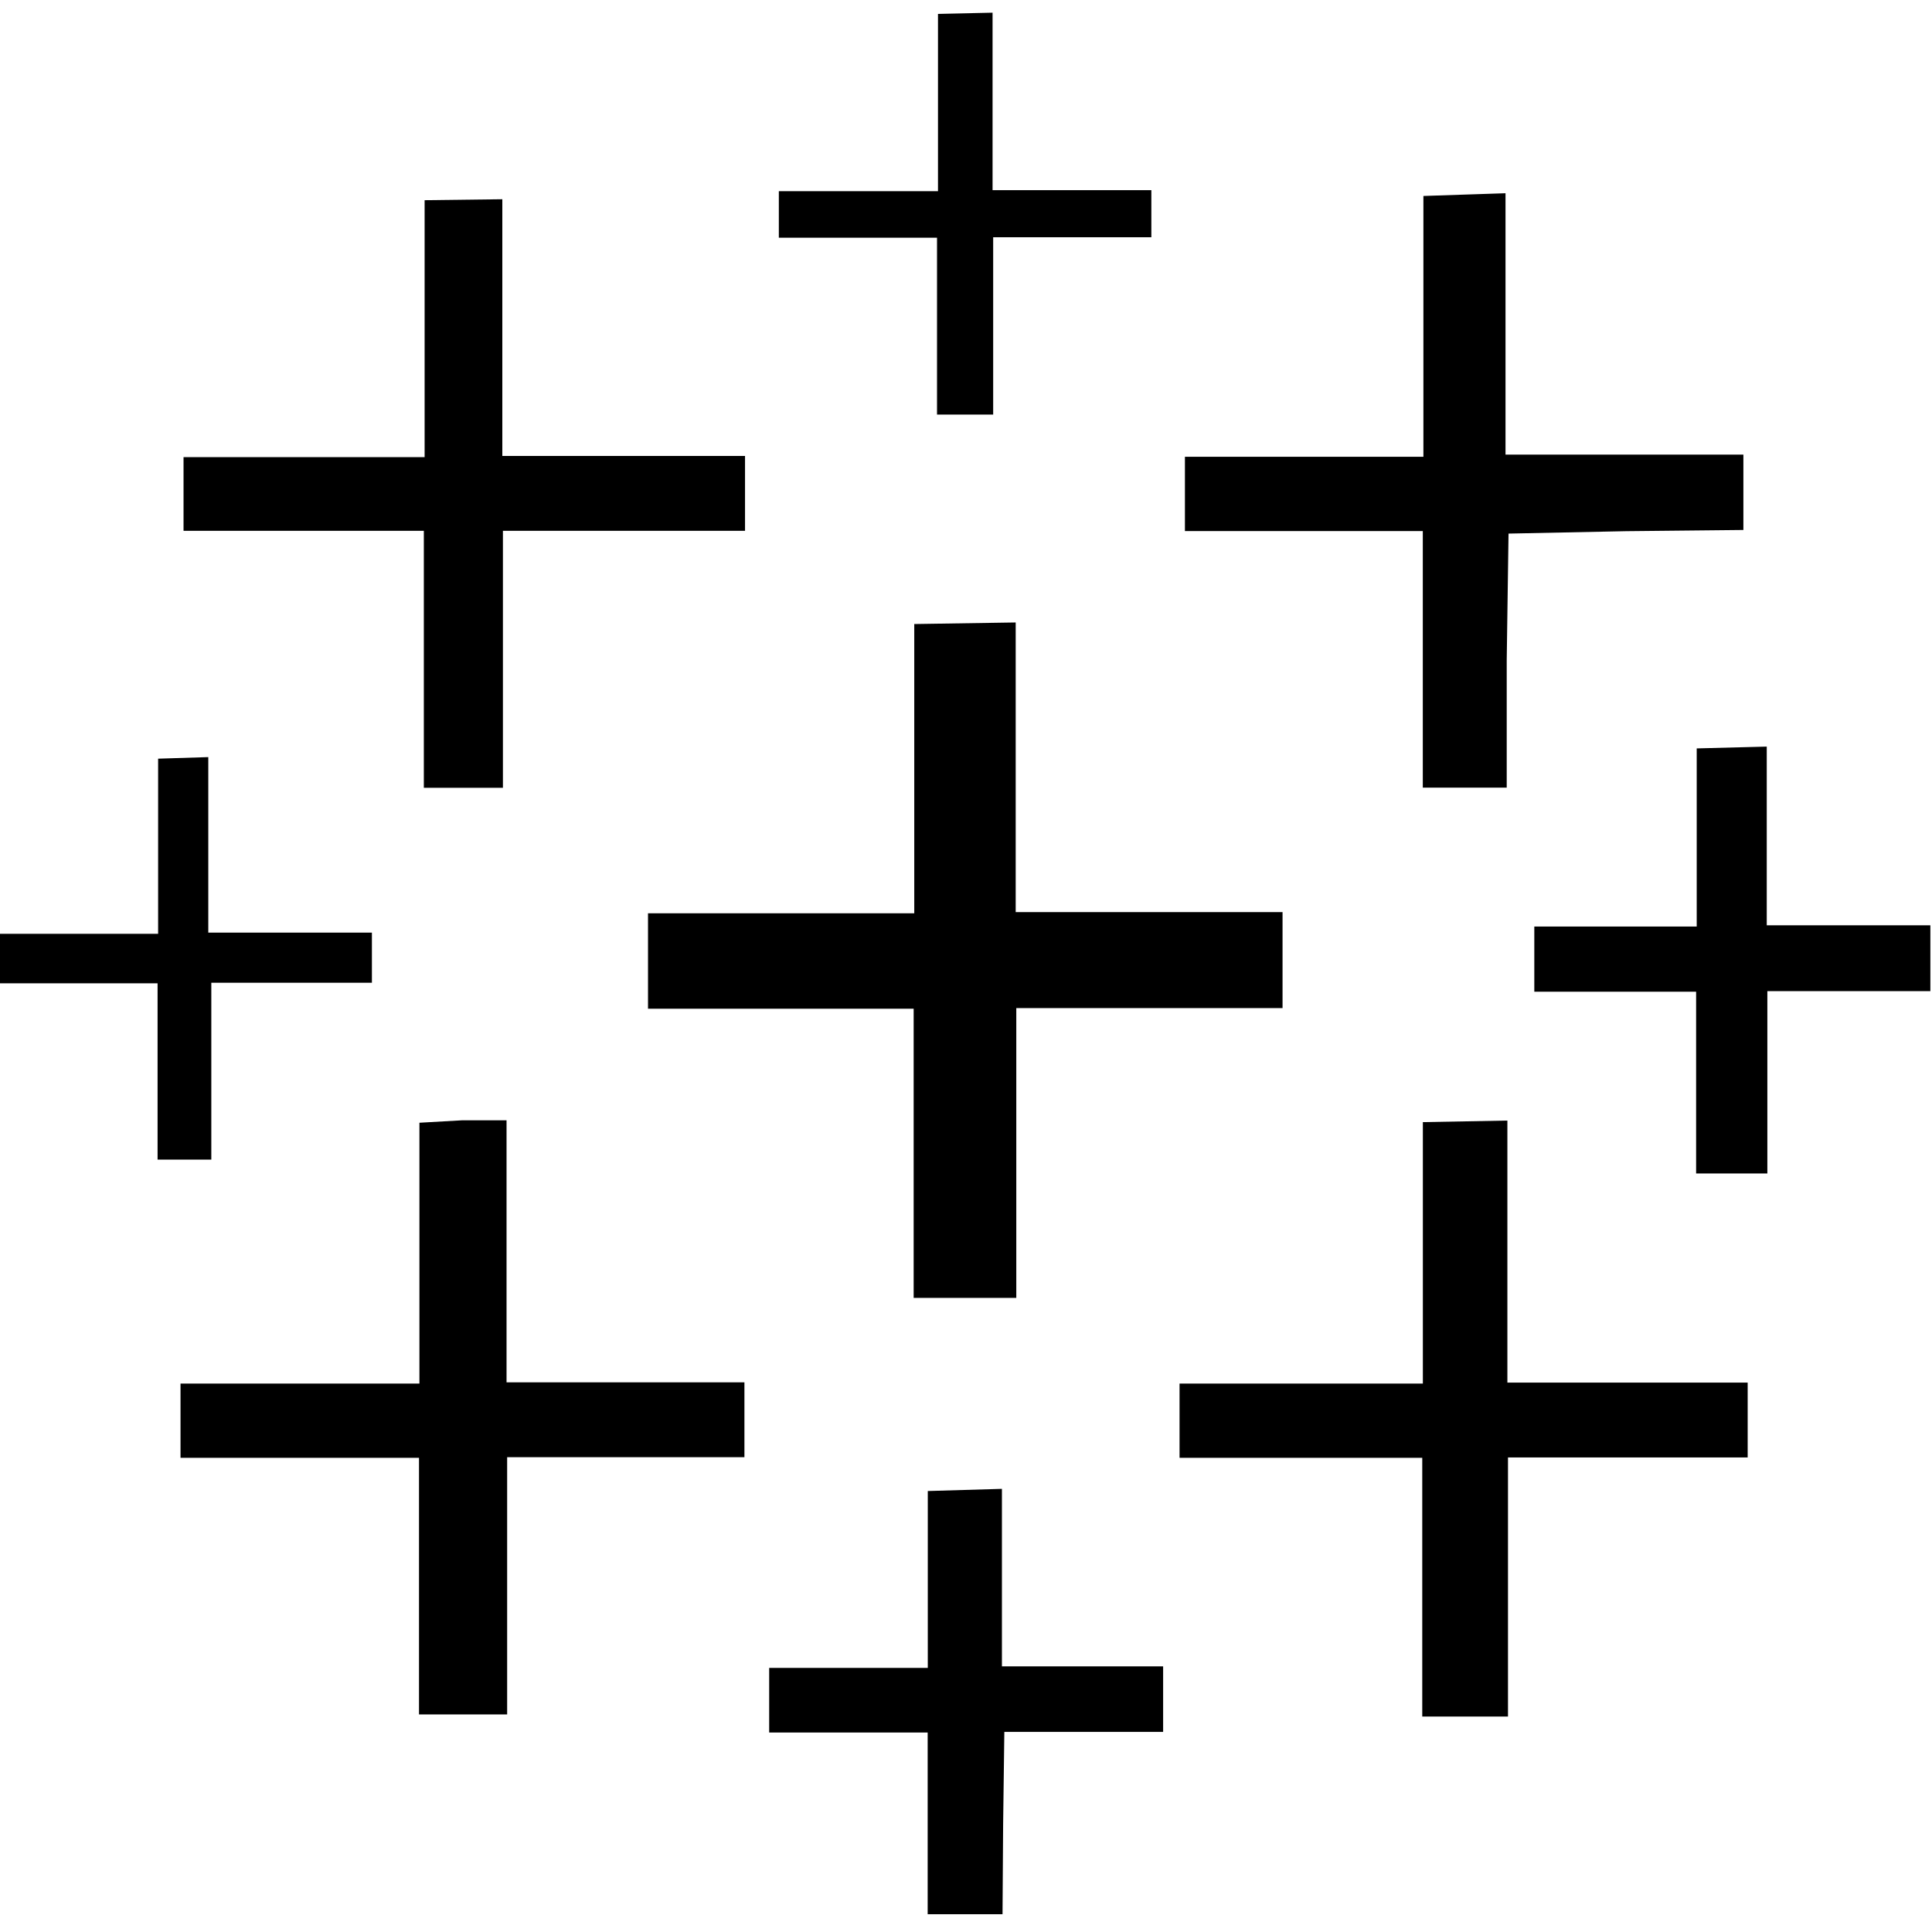 <svg viewBox="0 0 32 32" xmlns="http://www.w3.org/2000/svg"><path d="M15.536.23v2.937H12.9v.77h2.62v2.93h.93V3.93h2.62v-.78h-2.63V.21Zm8.04 3.016v4.32h-3.95v1.23h3.94v4.25h1.39l0-2.109 .03-2.099 1.95-.04 1.94-.02V7.53h-3.94V3.2Zm-16.543.07v4.256H3.04v1.22H7.02v4.256h1.31V8.792h4.01v-1.24H8.32V3.3Zm8.11 7.02v4.791h-4.41v1.58h4.4v4.79h1.7v-4.8h4.41v-1.59h-4.42V10.31Zm12.96 2.06v2.95h-2.69v1.08h2.68v3.01h1.18v-3.02h2.7v-1.09h-2.71v-2.96Zm-25.484.17v2.901H-.03v.82H2.61v2.92H3.5v-2.93h2.66v-.83H3.45V12.54Zm20.948 6.02v4.33h-4.03v1.23h4.02v4.285h1.42V24.14h3.97v-1.24h-3.98v-4.34Zm-16.62.01v4.32H2.99v1.23H6.94v4.25H8.4v-4.26h3.93v-1.24H8.39v-4.34h-.74Zm8.42 6.1v2.93H12.74v1.07h2.625v3.01h1.24l.01-1.49 .02-1.53h2.63V27.6h-2.67v-2.94Z"/></svg>